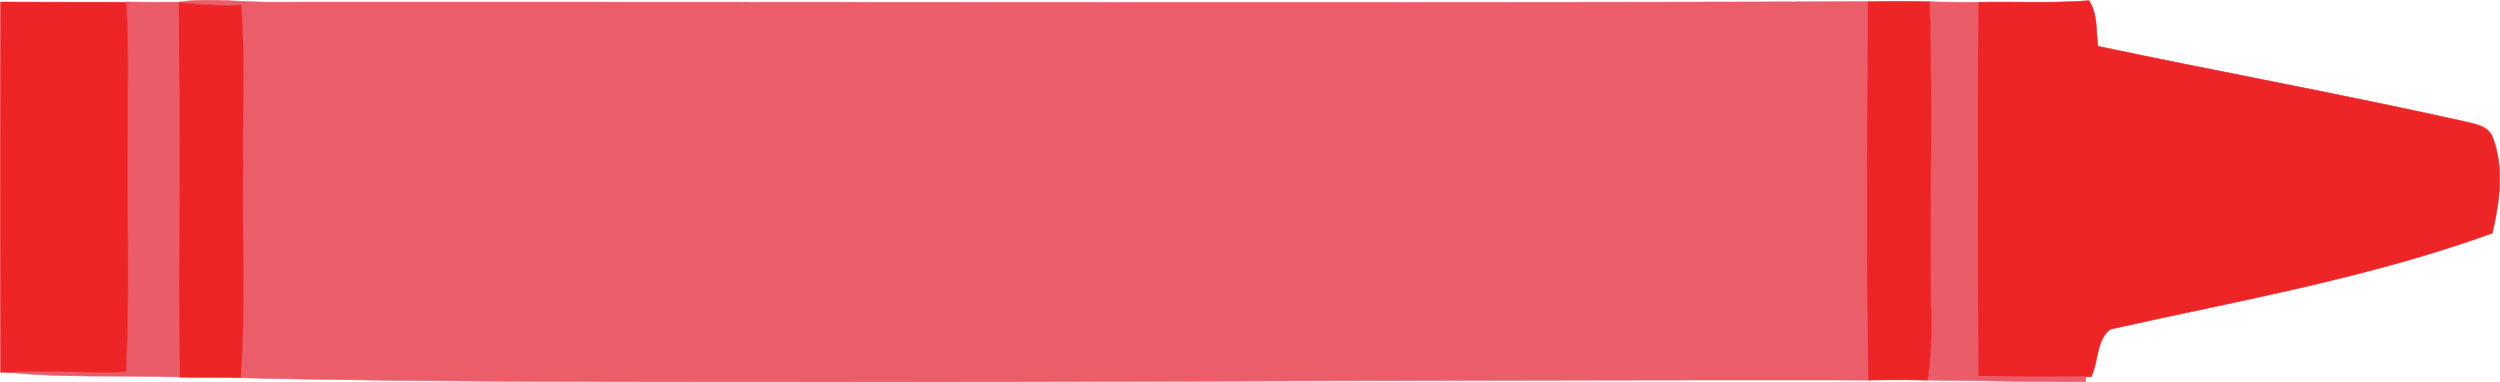 <svg id="Layer_1" data-name="Layer 1" xmlns="http://www.w3.org/2000/svg" viewBox="0 0 426.82 65.26"><defs><style>.cls-1{fill:#ee2527;stroke:#ee2527;}.cls-1,.cls-2,.cls-3,.cls-4{stroke-width:0.09px;}.cls-2{fill:#ea5c67;stroke:#ea5c67;}.cls-3{fill:#ea5d69;stroke:#ea5d69;}.cls-4{fill:#eb5c69;stroke:#eb5c69;}</style></defs><title>red-crayon</title><path class="cls-1" d="M425.57,23.46c2,5.23,1.18,11-.06,16.34-21.13,7.66-43.35,11.51-65.21,16.4-2.44,1.87-2,5.5-3.27,8.13h-1c-6.12,0-12.25.07-18.37-.1-.07-21.29-.12-42.57,0-63.85,6.32-.13,12.66.22,19-.27,1.49,2.36,1.17,5.18,1.52,7.79,20.72,4.36,41.56,8.18,62.24,12.77C422.3,21.15,424.76,21.36,425.57,23.46Z"/><path class="cls-2" d="M356.08,64.34v.83c-9,.06-18-.21-27-.27a69.81,69.81,0,0,0,.59-11.29c-.22-17.77.3-35.55-.27-53.31,2.77.08,5.55.1,8.33.09-.16,21.28-.11,42.56,0,63.85,6.12.17,12.25.15,18.37.1Z"/><path class="cls-1" d="M329.42.3c.57,17.76,0,35.54.27,53.31a69.81,69.81,0,0,1-.59,11.29q-5.1-.09-10.2,0c-.4-21.53-.17-43.08-.11-64.61C322.33.2,325.83.2,329.42.3Z"/><path class="cls-3" d="M318.83.28c-.06,21.53-.29,43.08.11,64.61-56.19-.08-112.38.26-168.58.32-36.4-.08-72.82.12-109.2-.71.85-12,.2-23.94.41-35.9-.16-9.25.38-18.52-.34-27.75A65,65,0,0,1,30.43.36C36-.42,41.69.49,47.32.36,137.83.31,228.3.55,318.83.28Z"/><path class="cls-1" d="M41.18.85c.73,9.23.18,18.5.34,27.75-.2,12,.44,24-.41,35.9-3.5-.11-7-.06-10.5-.11-.22-21.34.18-42.69-.19-64A64.52,64.52,0,0,0,41.18.85Z"/><path class="cls-4" d="M30.43.36c.36,21.34,0,42.69.19,64-9.85-.33-19.76.2-29.57-.84,6.81-.42,13.64.18,20.46-.08.67-13.6.12-27.23.29-40.83,0-7.43.21-14.86-.26-22.27Q26,.4,30.43.36Z"/><path class="cls-1" d="M21.54.37c.48,7.41.22,14.84.26,22.27-.17,13.6.37,27.23-.29,40.83-6.83.26-13.65-.34-20.46.08H.11Q0,32,.11.34C7.25.35,14.4.4,21.54.37Z"/></svg>